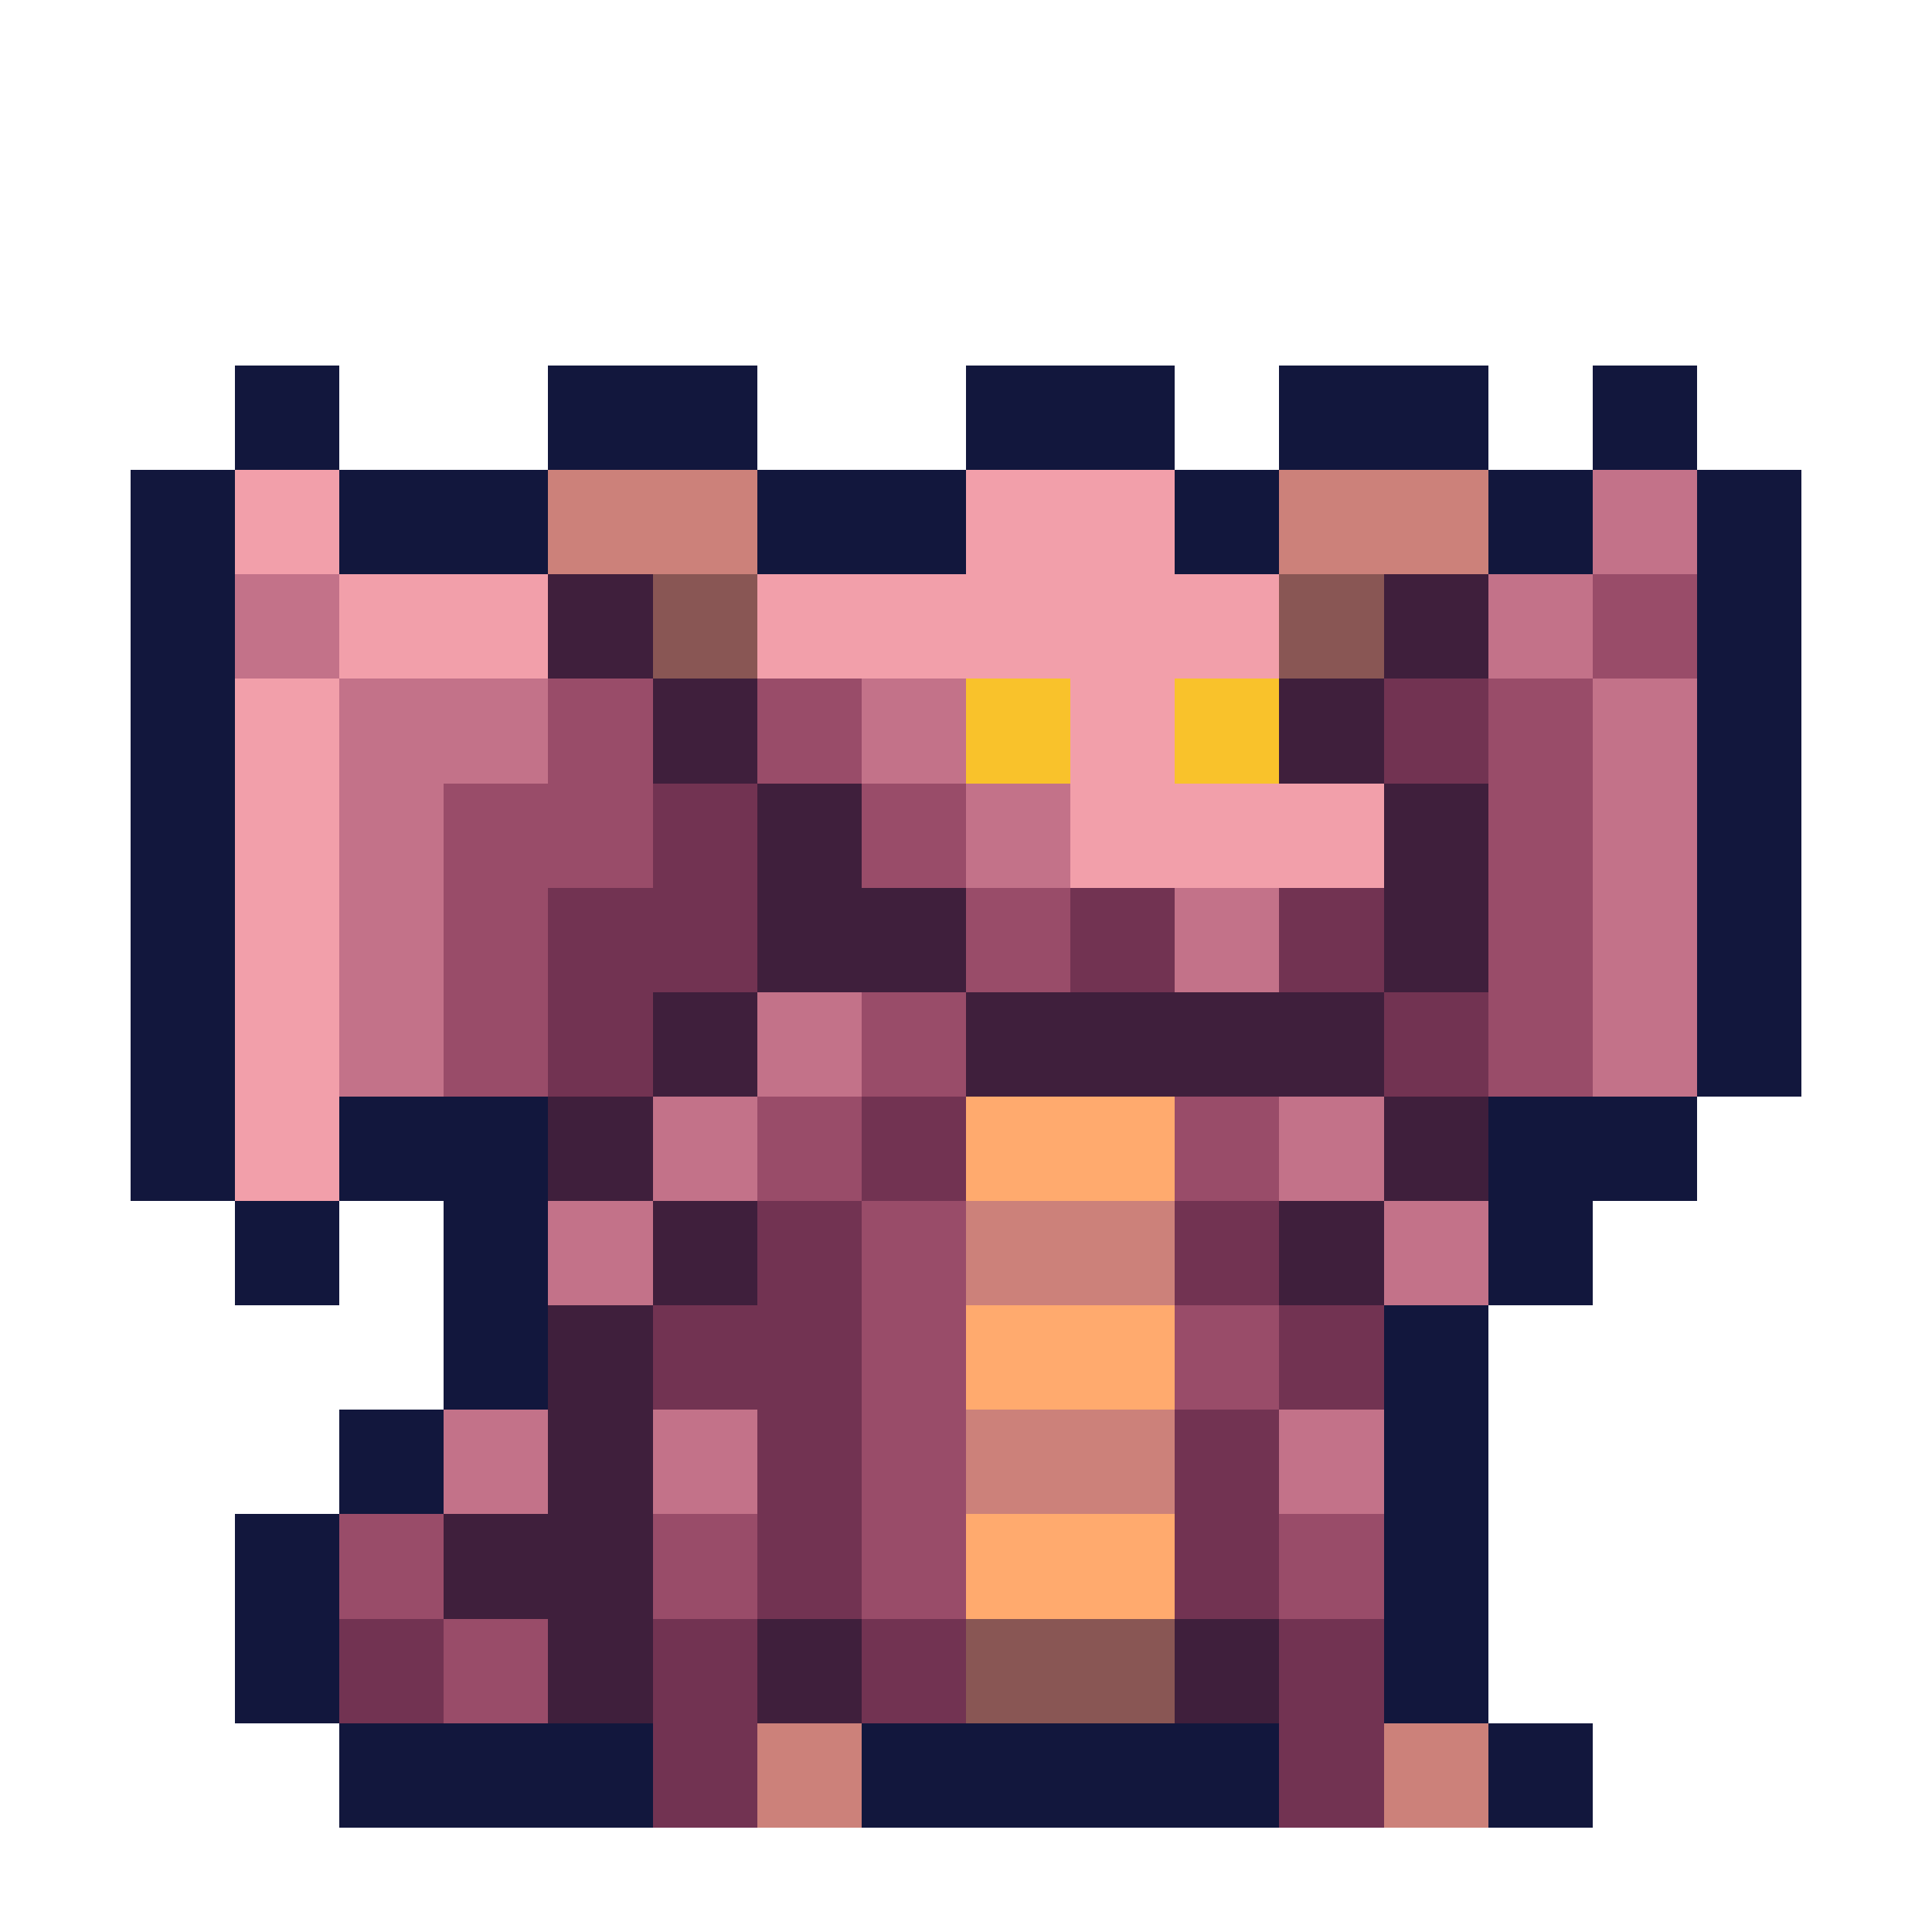 <svg xmlns="http://www.w3.org/2000/svg" width="32" height="32" shape-rendering="crispEdges" viewBox="0 -0.5 36 37"><path stroke="#12173d" d="M4 7h2m4 0h4m4 0h4m2 0h4m2 0h2M4 8h2m4 0h4m4 0h4m2 0h4m2 0h2M2 9h2m2 0h4m4 0h4m4 0h2m4 0h2m2 0h2M2 10h2m2 0h4m4 0h4m4 0h2m4 0h2m2 0h2M2 11h2m28 0h2M2 12h2m28 0h2M2 13h2m28 0h2M2 14h2m28 0h2M2 15h2m28 0h2M2 16h2m28 0h2M2 17h2m28 0h2M2 18h2m28 0h2M2 19h2m28 0h2M2 20h2m28 0h2M2 21h2m2 0h4m18 0h4M2 22h2m2 0h4m18 0h4M4 23h2m2 0h2m18 0h2M4 24h2m2 0h2m18 0h2M8 25h2m16 0h2M8 26h2m16 0h2M6 27h2m18 0h2M6 28h2m18 0h2M4 29h2m20 0h2M4 30h2m20 0h2M4 31h2m20 0h2M4 32h2m20 0h2M6 33h6m4 0h8m4 0h2M6 34h6m4 0h8m4 0h2"/><path stroke="#f29faa" d="M4 9h2m12 0h4M4 10h2m12 0h4M6 11h4m4 0h10M6 12h4m4 0h10M4 13h2m14 0h2M4 14h2m14 0h2M4 15h2m14 0h6M4 16h2m14 0h6M4 17h2m-2 1h2m-2 1h2m-2 1h2m-2 1h2m-2 1h2"/><path stroke="#cc817a" d="M10 9h4m10 0h4m-18 1h4m10 0h4M18 23h4m-4 1h4m-4 3h4m-4 1h4m-8 5h2m10 0h2m-14 1h2m10 0h2"/><path stroke="#c37289" d="M30 9h2m-2 1h2M4 11h2m22 0h2M4 12h2m22 0h2M6 13h4m6 0h2m12 0h2M6 14h4m6 0h2m12 0h2M6 15h2m10 0h2m10 0h2M6 16h2m10 0h2m10 0h2M6 17h2m14 0h2m6 0h2M6 18h2m14 0h2m6 0h2M6 19h2m6 0h2m14 0h2M6 20h2m6 0h2m14 0h2m-20 1h2m10 0h2m-14 1h2m10 0h2m-16 1h2m14 0h2m-18 1h2m14 0h2M8 27h2m2 0h2m10 0h2M8 28h2m2 0h2m10 0h2"/><path stroke="#3f1f3c" d="M10 11h2m14 0h2m-18 1h2m14 0h2m-16 1h2m10 0h2m-14 1h2m10 0h2m-12 1h2m10 0h2m-14 1h2m10 0h2m-14 1h4m8 0h2m-14 1h4m8 0h2m-16 1h2m4 0h8m-14 1h2m4 0h8m-16 1h2m14 0h2m-18 1h2m14 0h2m-16 1h2m10 0h2m-14 1h2m10 0h2m-16 1h2m-2 1h2m-2 1h2m-2 1h2m-4 1h4m-4 1h4m-2 1h2m2 0h2m6 0h2m-14 1h2m2 0h2m6 0h2"/><path stroke="#895654" d="M12 11h2m10 0h2m-14 1h2m10 0h2m-8 19h4m-4 1h4"/><path stroke="#994c69" d="M30 11h2m-2 1h2m-22 1h2m2 0h2m12 0h2m-20 1h2m2 0h2m12 0h2M8 15h4m4 0h2m10 0h2M8 16h4m4 0h2m10 0h2M8 17h2m8 0h2m8 0h2M8 18h2m8 0h2m8 0h2M8 19h2m6 0h2m10 0h2M8 20h2m6 0h2m10 0h2m-16 1h2m6 0h2m-10 1h2m6 0h2m-8 1h2m-2 1h2m-2 1h2m4 0h2m-8 1h2m4 0h2m-8 1h2m-2 1h2M6 29h2m4 0h2m2 0h2m6 0h2M6 30h2m4 0h2m2 0h2m6 0h2M8 31h2m-2 1h2"/><path stroke="#f9c22b" d="M18 13h2m2 0h2m-6 1h2m2 0h2"/><path stroke="#723352" d="M26 13h2m-2 1h2m-16 1h2m-2 1h2m-4 1h4m6 0h2m2 0h2m-16 1h4m6 0h2m2 0h2m-16 1h2m14 0h2m-18 1h2m14 0h2m-12 1h2m-2 1h2m-4 1h2m6 0h2m-10 1h2m6 0h2m-12 1h4m8 0h2m-14 1h4m8 0h2m-12 1h2m6 0h2m-10 1h2m6 0h2m-10 1h2m6 0h2m-10 1h2m6 0h2M6 31h2m4 0h2m2 0h2m6 0h2M6 32h2m4 0h2m2 0h2m6 0h2m-14 1h2m10 0h2m-14 1h2m10 0h2"/><path stroke="#ffaa6e" d="M18 21h4m-4 1h4m-4 3h4m-4 1h4m-4 3h4m-4 1h4"/></svg>